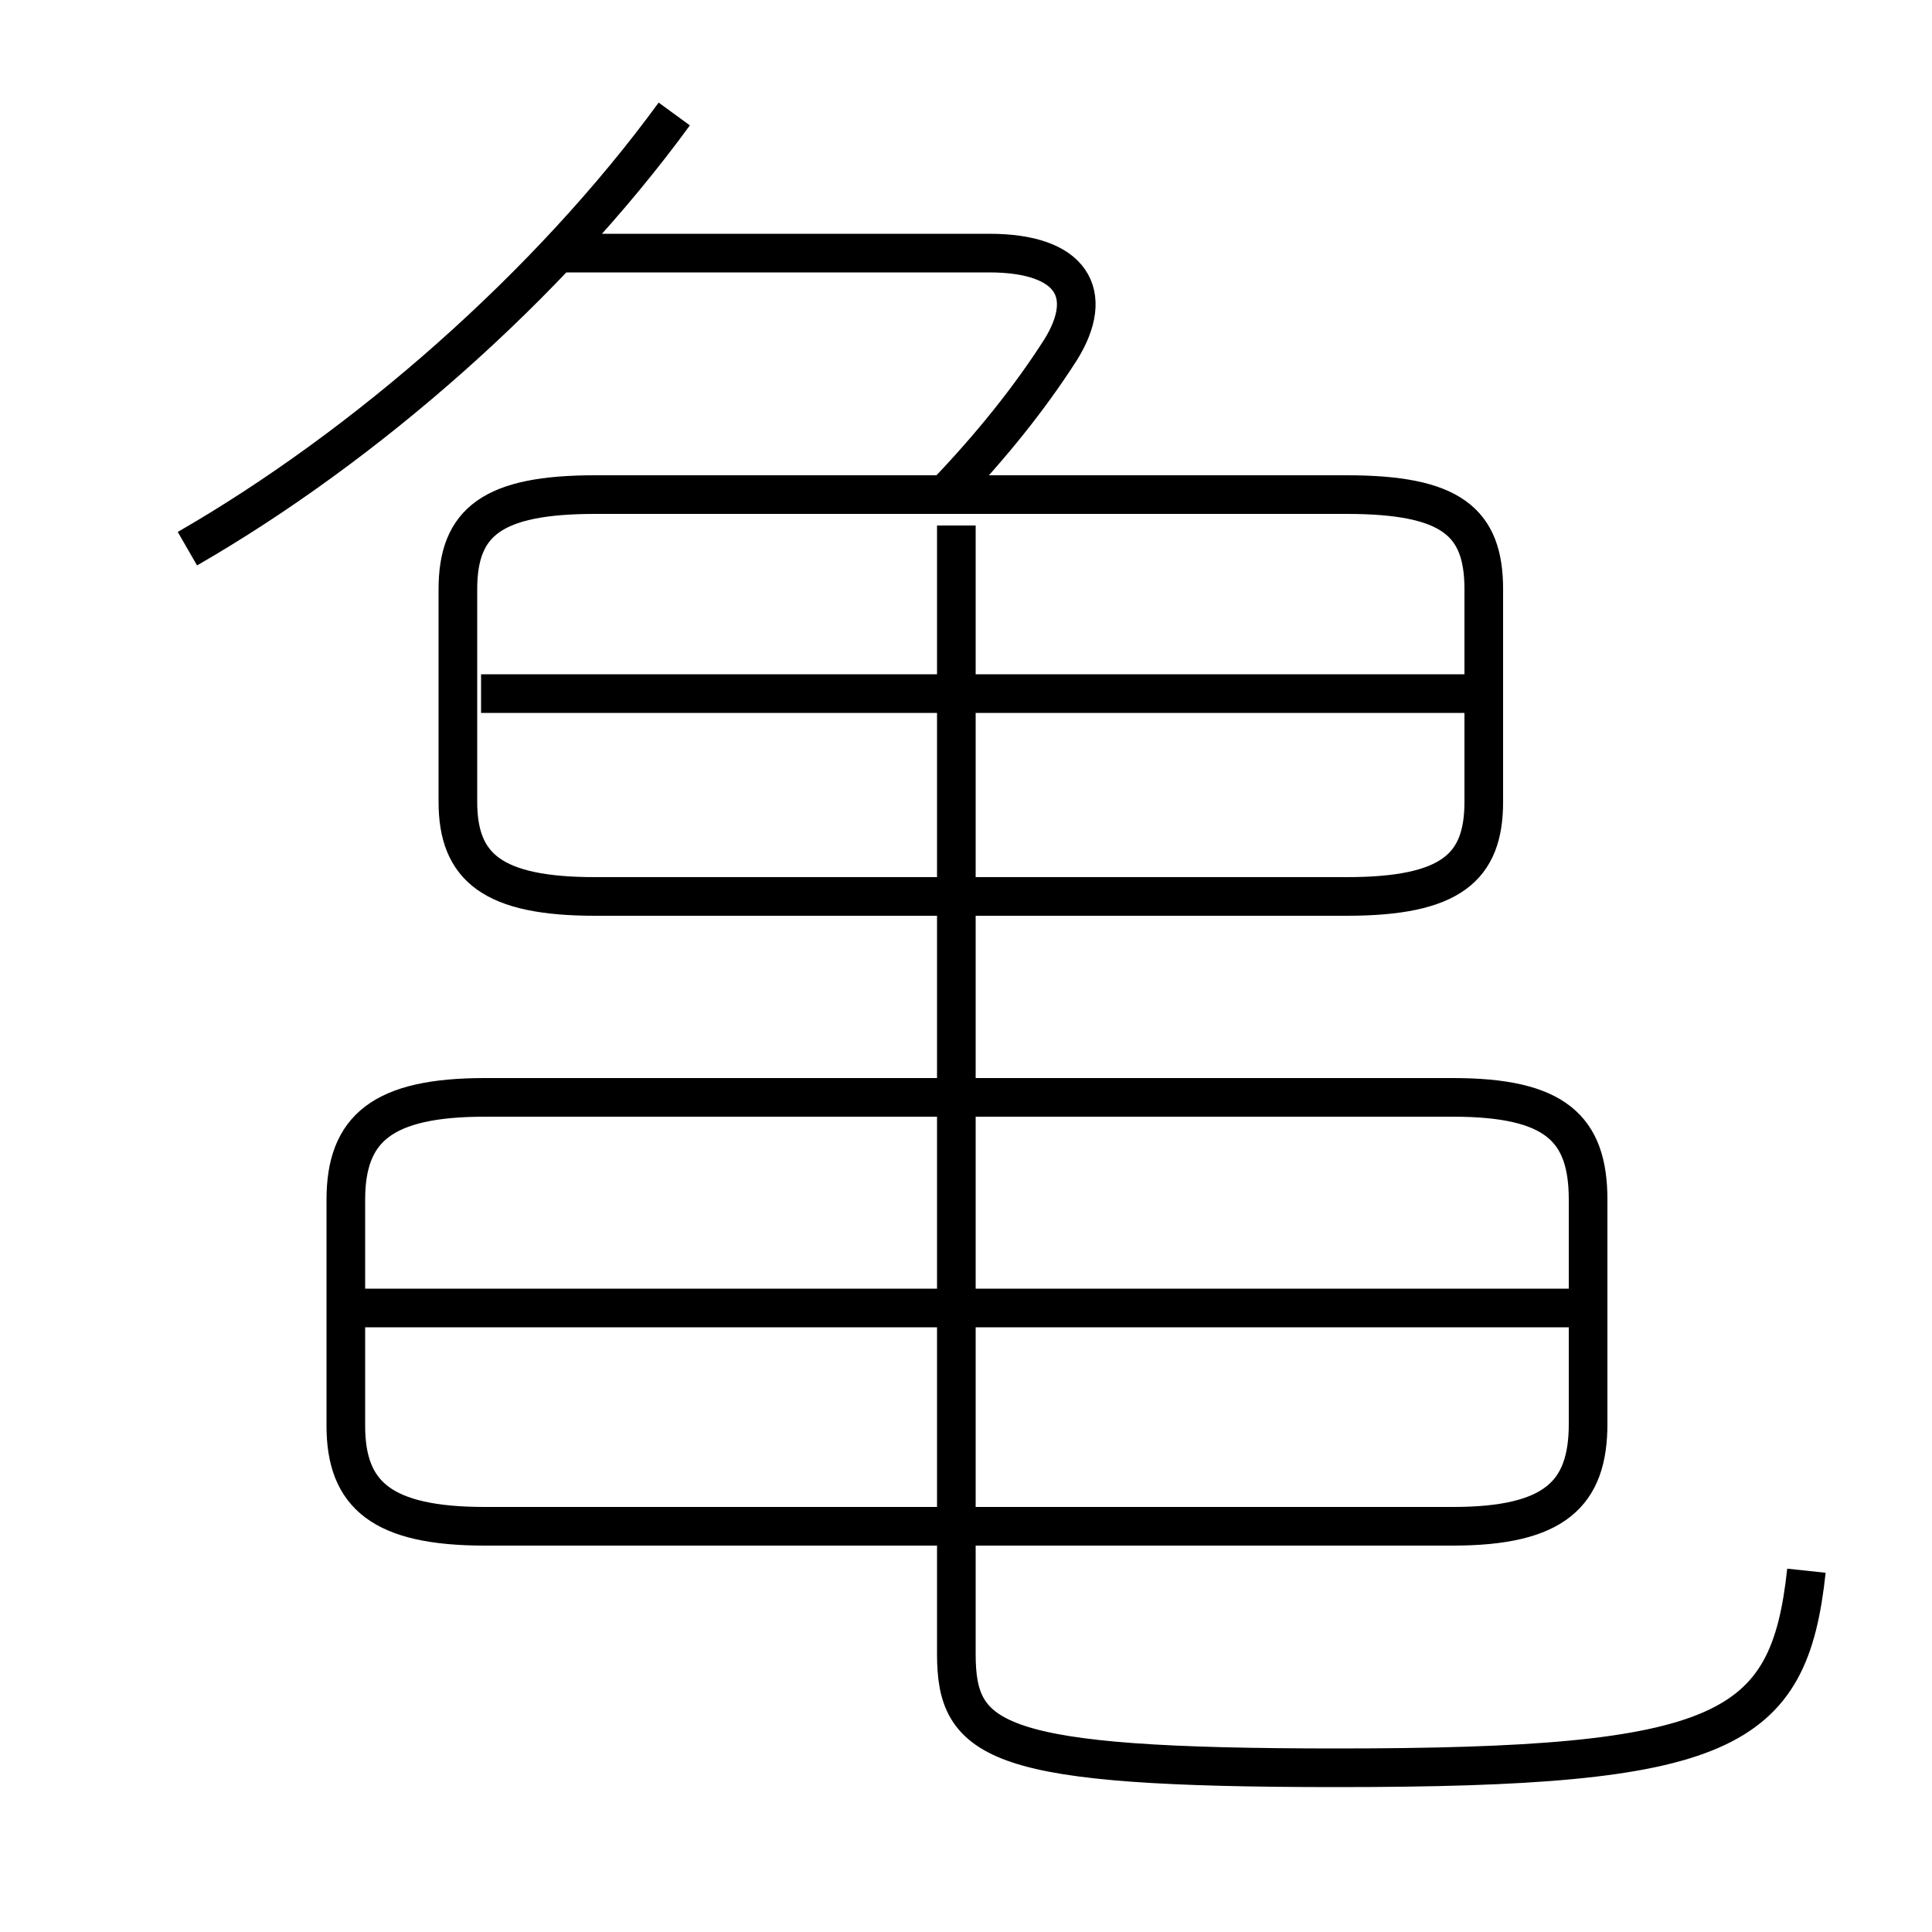 <?xml version='1.0' encoding='utf8'?>
<svg viewBox="0.0 -6.0 50.0 50.0" version="1.1" xmlns="http://www.w3.org/2000/svg">
<rect x="0.0" y="-6.0" width="50.0" height="50.0" fill="#808080" stroke="none"/>
<rect x="-1000" y="-1000" width="2000" height="2000" stroke="white" fill="white"/>
<g style="fill:white;stroke:#000000;  stroke-width:1">
<path d="M 46.75 -3.35 C 46.3 0.85 44.65 1.75 34.6 1.75 C 25.75 1.75 24.75 1.1 24.75 -1.2 L 24.75 -30.4 M 12.55 -4.5 L 37.6 -4.5 C 40.25 -4.5 41.1 -5.35 41.1 -7.15 L 41.1 -12.95 C 41.1 -14.8 40.25 -15.6 37.6 -15.6 L 12.55 -15.6 C 9.9 -15.6 8.95 -14.8 8.95 -12.95 L 8.95 -7.1 C 8.95 -5.3 9.9 -4.5 12.55 -4.5 Z M 41.5 -10.15 L 9.25 -10.15 M 4.85 -29.8 C 9.45 -32.45 14.2 -36.6 17.45 -41.05 M 15.4 -20.8 L 34.85 -20.8 C 37.55 -20.8 38.4 -21.55 38.4 -23.25 L 38.4 -28.75 C 38.4 -30.5 37.55 -31.2 34.85 -31.2 L 15.4 -31.2 C 12.75 -31.2 11.85 -30.5 11.85 -28.75 L 11.85 -23.25 C 11.85 -21.55 12.75 -20.8 15.4 -20.8 Z M 38.8 -26.05 L 12.45 -26.05 M 24.45 -31.2 C 25.65 -32.45 26.65 -33.7 27.45 -34.95 C 28.35 -36.4 27.75 -37.45 25.6 -37.45 L 14.5 -37.45" transform="translate(0.0 38.0)" />
</g>
</svg>